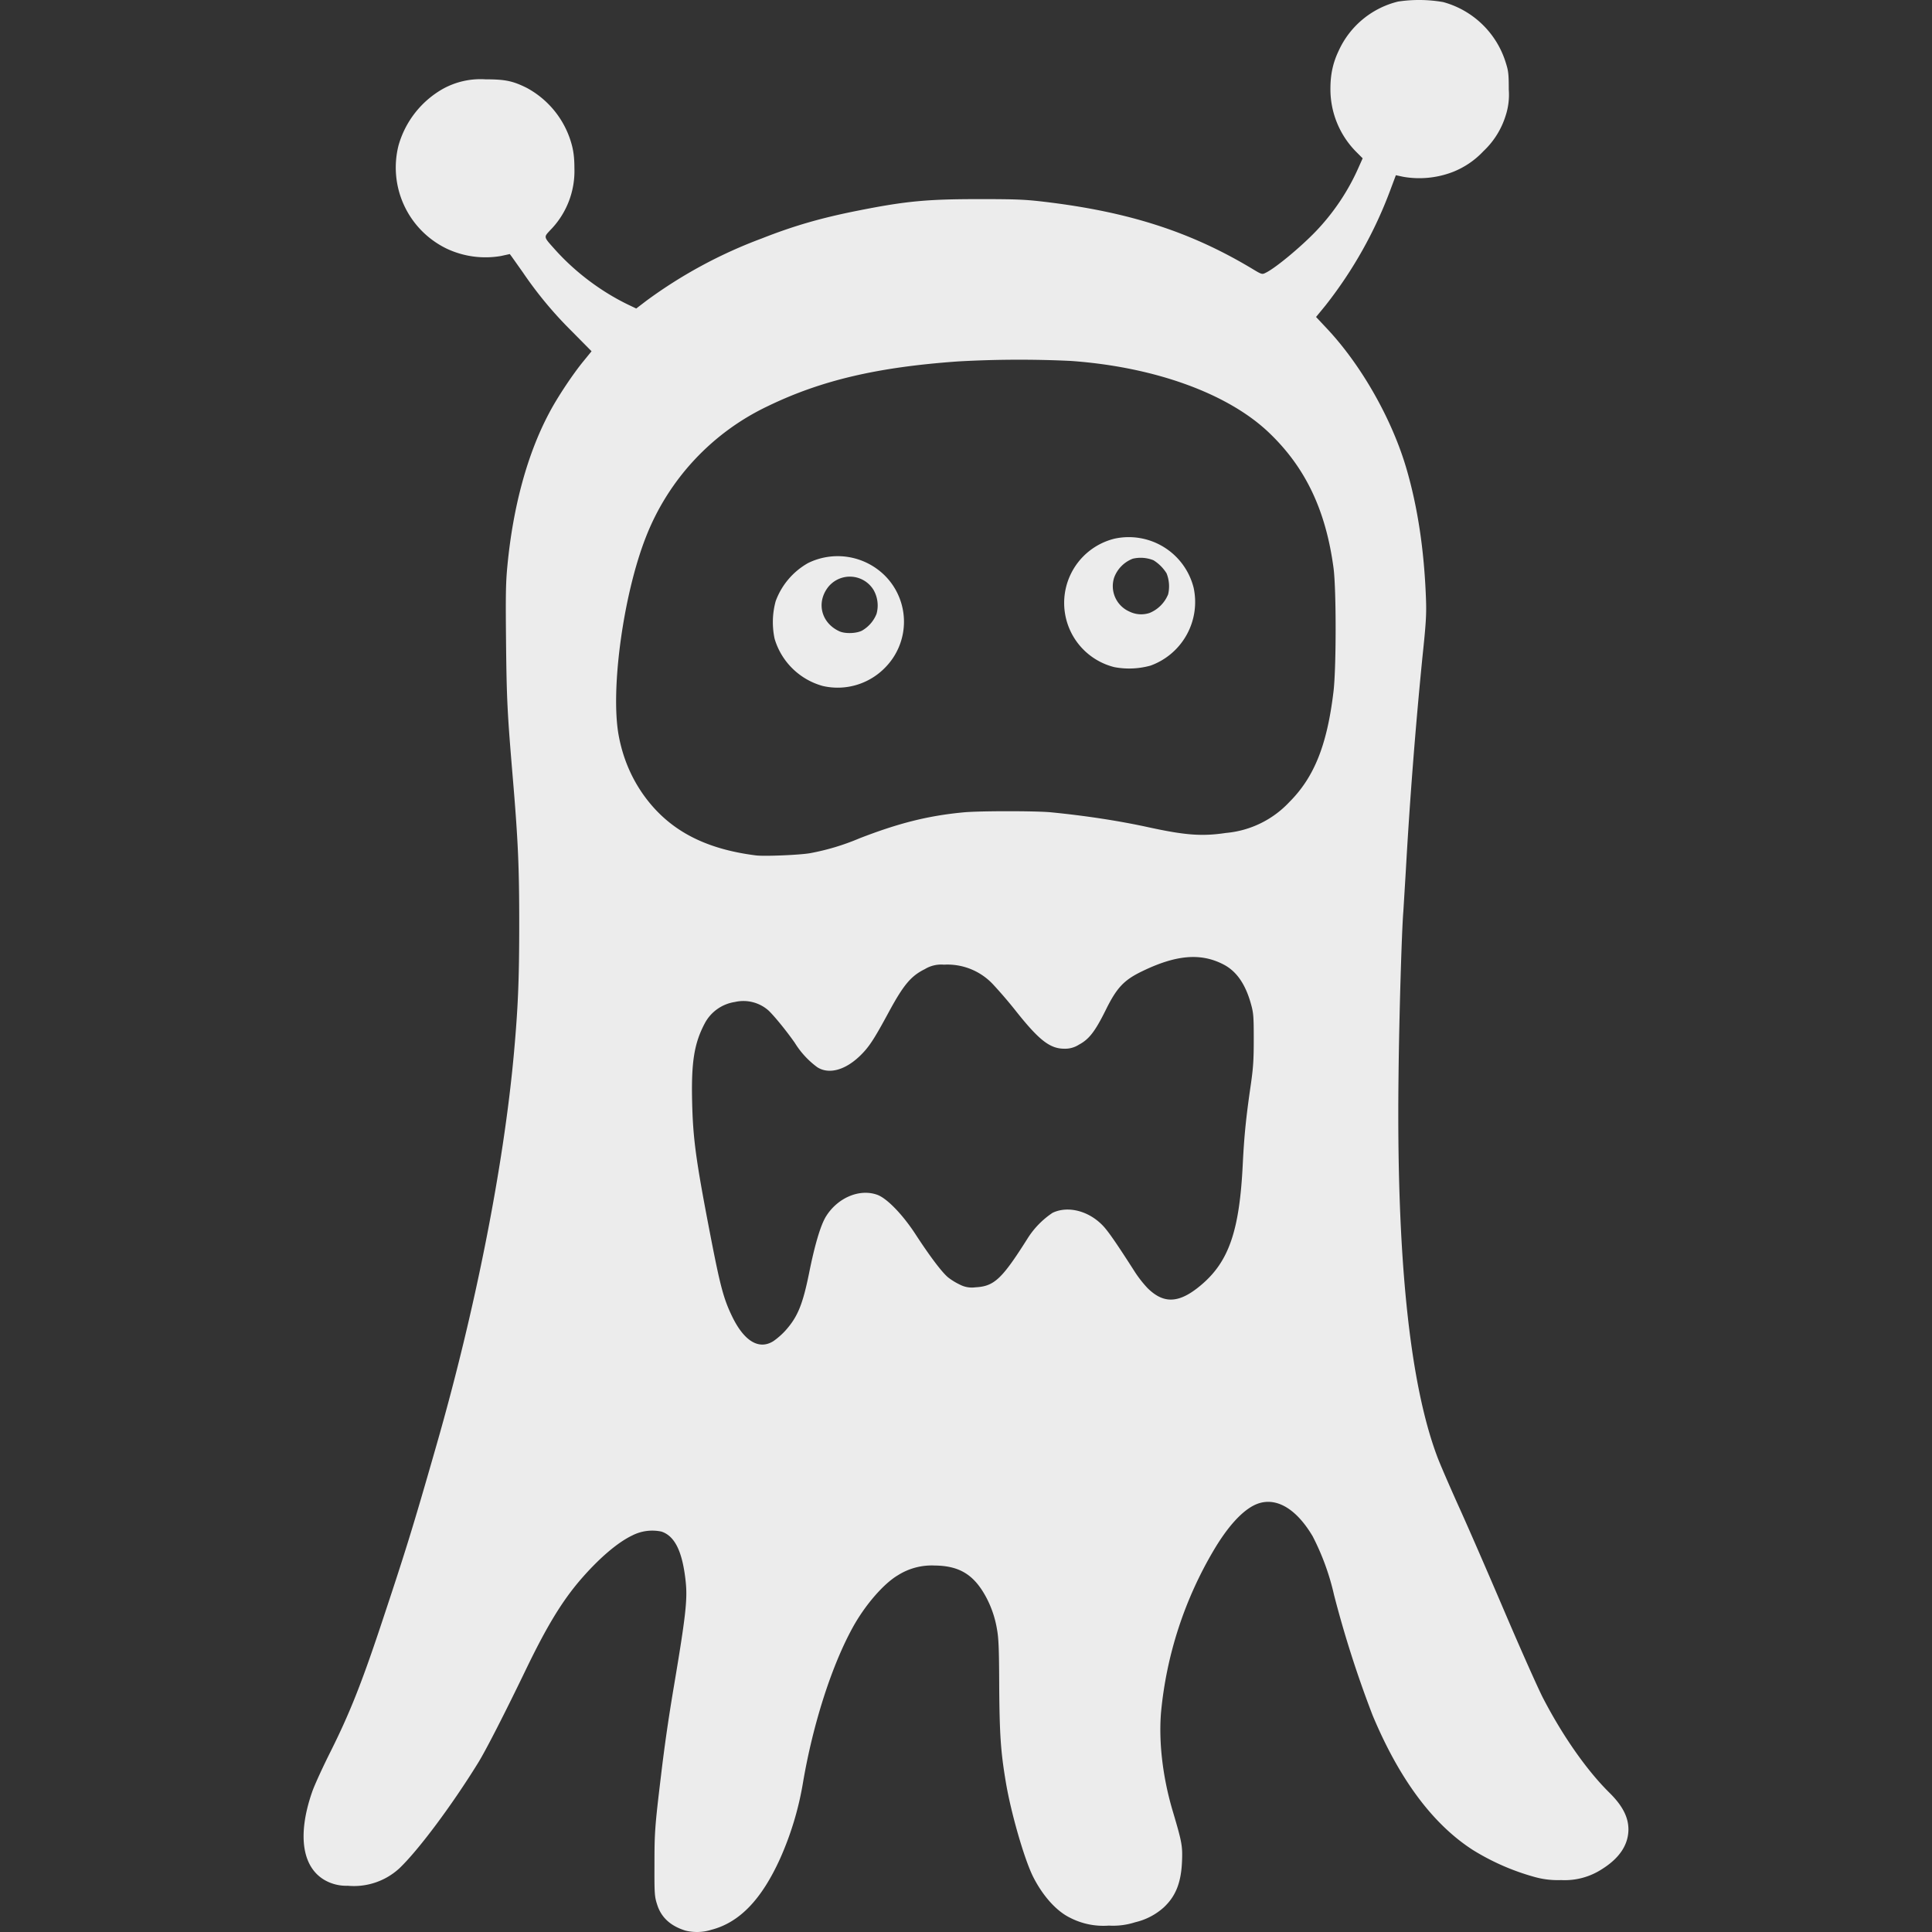 <svg width="16" height="16">
  <rect width="100%" height="100%" fill="#333333" stroke="none"/>
  <defs>
    <linearGradient id="desura_svg__arrongin" x1="0%" x2="0%" y1="0%" y2="100%">
      <stop offset="0%" stop-color="#dd9b44"/>
      <stop offset="100%" stop-color="#ad6c16"/>
    </linearGradient>
    <linearGradient id="desura_svg__aurora" x1="0%" x2="0%" y1="0%" y2="100%">
      <stop offset="0%" stop-color="#09d4df"/>
      <stop offset="100%" stop-color="#9269f4"/>
    </linearGradient>
    <linearGradient id="desura_svg__cyberneon" x1="0%" x2="0%" y1="0%" y2="100%">
      <stop offset="0" stop-color="#0abdc6"/>
      <stop offset="1" stop-color="#ea00d9"/>
    </linearGradient>
    <linearGradient id="desura_svg__fitdance" x1="0%" x2="0%" y1="0%" y2="100%">
      <stop offset="0%" stop-color="#1ad6ab"/>
      <stop offset="100%" stop-color="#329db6"/>
    </linearGradient>
    <linearGradient id="desura_svg__oomox" x1="0%" x2="0%" y1="0%" y2="100%">
      <stop offset="0%" stop-color="#efefe7"/>
      <stop offset="100%" stop-color="#8f8f8b"/>
    </linearGradient>
    <linearGradient id="desura_svg__rainblue" x1="0%" x2="0%" y1="0%" y2="100%">
      <stop offset="0%" stop-color="#00f260"/>
      <stop offset="100%" stop-color="#0575e6"/>
    </linearGradient>
    <linearGradient id="desura_svg__sunrise" x1="0%" x2="0%" y1="0%" y2="100%">
      <stop offset="0%" stop-color="#ff8501"/>
      <stop offset="100%" stop-color="#ffcb01"/>
    </linearGradient>
    <linearGradient id="desura_svg__telinkrin" x1="0%" x2="0%" y1="0%" y2="100%">
      <stop offset="0%" stop-color="#b2ced6"/>
      <stop offset="100%" stop-color="#6da5b7"/>
    </linearGradient>
    <linearGradient id="desura_svg__60spsycho" x1="0%" x2="0%" y1="0%" y2="100%">
      <stop offset="0%" stop-color="#df5940"/>
      <stop offset="25%" stop-color="#d8d15f"/>
      <stop offset="50%" stop-color="#e9882a"/>
      <stop offset="100%" stop-color="#279362"/>
    </linearGradient>
    <linearGradient id="desura_svg__90ssummer" x1="0%" x2="0%" y1="0%" y2="100%">
      <stop offset="0%" stop-color="#f618c7"/>
      <stop offset="20%" stop-color="#94ffab"/>
      <stop offset="50%" stop-color="#fbfd54"/>
      <stop offset="100%" stop-color="#0f83ae"/>
    </linearGradient>
    <style id="current-color-scheme" type="text/css">
      .desura_svg__ColorScheme-Highlight{color:#5294e2}
    </style>
  </defs>
  <path fill="currentColor" d="M5.675 15.988c-.124-.039-.2-.11-.233-.216-.021-.065-.023-.087-.022-.33 0-.266.003-.313.054-.736.031-.261.063-.48.107-.741.097-.576.113-.717.098-.863-.026-.25-.089-.381-.201-.418a.364.364 0 0 0-.242.032c-.122.058-.276.19-.428.366-.154.179-.28.387-.451.741-.174.361-.335.676-.398.777-.218.353-.496.725-.653.874a.556.556 0 0 1-.426.143.362.362 0 0 1-.162-.032c-.213-.097-.262-.374-.133-.745.018-.053.088-.206.155-.339.153-.307.25-.549.408-1.022.211-.634.268-.817.465-1.505.324-1.128.558-2.314.643-3.25.034-.379.044-.607.044-1.074 0-.469-.009-.683-.054-1.217-.044-.524-.05-.635-.055-1.099-.004-.399-.003-.504.011-.648.047-.491.165-.925.345-1.264.066-.127.197-.324.286-.432l.066-.081-.167-.169a3.244 3.244 0 0 1-.401-.483l-.092-.13-.017-.023-.073.016a.754.754 0 0 1-.448-.06.746.746 0 0 1-.401-.854.784.784 0 0 1 .366-.469.644.644 0 0 1 .355-.08c.162 0 .225.013.34.07a.758.758 0 0 1 .376.479c.014.055.02.11.02.187a.698.698 0 0 1-.199.512c-.057.062-.059.053.043.167.167.185.378.343.601.451l.067.032.085-.065a3.91 3.91 0 0 1 .954-.515c.266-.105.494-.171.804-.232.392-.078.571-.094.996-.094.304 0 .38.003.54.022.699.083 1.211.248 1.721.554.081.049.083.049.113.034.078-.037.287-.21.414-.342.146-.152.267-.332.351-.521l.038-.085-.05-.05a.736.736 0 0 1-.217-.527c0-.118.021-.215.069-.315a.731.731 0 0 1 .491-.406 1.17 1.17 0 0 1 .373.004.748.748 0 0 1 .521.508c.02.063.023.093.023.216a.556.556 0 0 1-.026.217.678.678 0 0 1-.184.294.694.694 0 0 1-.261.175.774.774 0 0 1-.404.037l-.06-.013-.046.123a3.537 3.537 0 0 1-.537.956l-.078.095.09.096c.286.304.541.754.66 1.165.092.317.145.669.16 1.065.005.132.002.197-.029.491a41.73 41.73 0 0 0-.138 1.776l-.02.329c-.013.147-.035.873-.04 1.369-.018 1.472.089 2.527.319 3.143.02.055.098.235.172.4.075.164.248.562.385.883.137.321.282.646.321.721.164.316.364.601.551.785.107.106.156.201.156.303-.001.127-.074.237-.217.327a.565.565 0 0 1-.341.092.714.714 0 0 1-.213-.024 1.96 1.96 0 0 1-.517-.225c-.331-.213-.608-.584-.83-1.114a9.08 9.08 0 0 1-.32-.998 2.035 2.035 0 0 0-.177-.486c-.146-.247-.328-.341-.493-.253-.103.055-.214.18-.322.361a3.231 3.231 0 0 0-.441 1.352c-.02.25.015.542.099.822.074.25.08.282.075.408-.007.178-.052.291-.152.384a.534.534 0 0 1-.235.122.6.6 0 0 1-.219.028.602.602 0 0 1-.323-.066c-.112-.055-.224-.18-.304-.338-.073-.146-.183-.527-.226-.783-.043-.255-.052-.397-.055-.795-.001-.309-.005-.399-.018-.47a.863.863 0 0 0-.092-.271c-.1-.184-.22-.257-.425-.259a.523.523 0 0 0-.303.08c-.118.069-.272.246-.374.431-.174.315-.329.796-.412 1.281a2.585 2.585 0 0 1-.19.634c-.155.342-.338.531-.571.591a.397.397 0 0 1-.215.006Zm.731-4.882a.617.617 0 0 0 .096-.084c.103-.114.145-.216.198-.476.047-.235.094-.393.138-.468.094-.155.274-.235.422-.185.082.026.218.167.328.338.115.176.213.306.264.348a.523.523 0 0 0 .098.06.212.212 0 0 0 .127.022c.157-.008.22-.067.437-.411a.71.71 0 0 1 .203-.206c.128-.061.302-.016.42.11.042.045.111.144.265.385a.967.967 0 0 0 .101.128c.135.134.263.128.443-.024.231-.194.319-.45.346-1.001.012-.239.027-.386.065-.648.022-.151.026-.216.026-.387 0-.181-.002-.216-.021-.285-.046-.171-.122-.281-.234-.337-.187-.095-.39-.077-.67.059-.151.073-.21.136-.302.323-.087.175-.137.24-.22.284a.211.211 0 0 1-.121.034c-.118 0-.207-.068-.393-.301a3.796 3.796 0 0 0-.201-.235.517.517 0 0 0-.404-.16.26.26 0 0 0-.158.037c-.114.056-.176.13-.296.351-.126.233-.166.295-.244.37-.123.117-.256.152-.351.091a.72.72 0 0 1-.186-.202c-.07-.1-.168-.22-.217-.267a.314.314 0 0 0-.279-.071.34.34 0 0 0-.249.176c-.088.166-.113.321-.105.653.007.303.031.481.148 1.087.086.445.113.545.187.696.099.2.221.271.339.196Zm.301-4.04a1.95 1.95 0 0 0 .41-.123c.322-.125.565-.187.858-.215.125-.013.6-.013.727-.001.287.028.567.071.809.124.304.066.443.077.642.047a.817.817 0 0 0 .525-.256c.206-.206.312-.472.365-.911.024-.194.024-.848.001-1.025-.064-.481-.233-.836-.537-1.125-.341-.324-.948-.543-1.64-.592a9.05 9.05 0 0 0-.93.004c-.668.047-1.134.156-1.575.369a2.008 2.008 0 0 0-1.015 1.091c-.187.479-.294 1.27-.222 1.645.034.179.102.339.2.479.206.292.501.452.934.507.069.009.36-.003.448-.018Zm.107-1.385a.575.575 0 0 1-.399-.391.659.659 0 0 1 .009-.312.599.599 0 0 1 .268-.315.555.555 0 0 1 .631.099.54.54 0 0 1 .006.768.548.548 0 0 1-.515.151Zm.324-.458a.278.278 0 0 0 .121-.139.259.259 0 0 0-.025-.199.23.23 0 0 0-.381-.016c-.093.128-.049.29.096.358.048.023.141.02.189-.004Zm2.091.302a.548.548 0 0 1 .001-1.064.554.554 0 0 1 .655.406.56.56 0 0 1-.356.645.661.661 0 0 1-.3.013Zm.292-.449a.282.282 0 0 0 .153-.154.29.29 0 0 0-.013-.174.338.338 0 0 0-.108-.108.285.285 0 0 0-.172-.013.266.266 0 0 0-.154.156.23.23 0 0 0 .127.282.22.22 0 0 0 .167.011Z" color="#ececec"/>
</svg>

